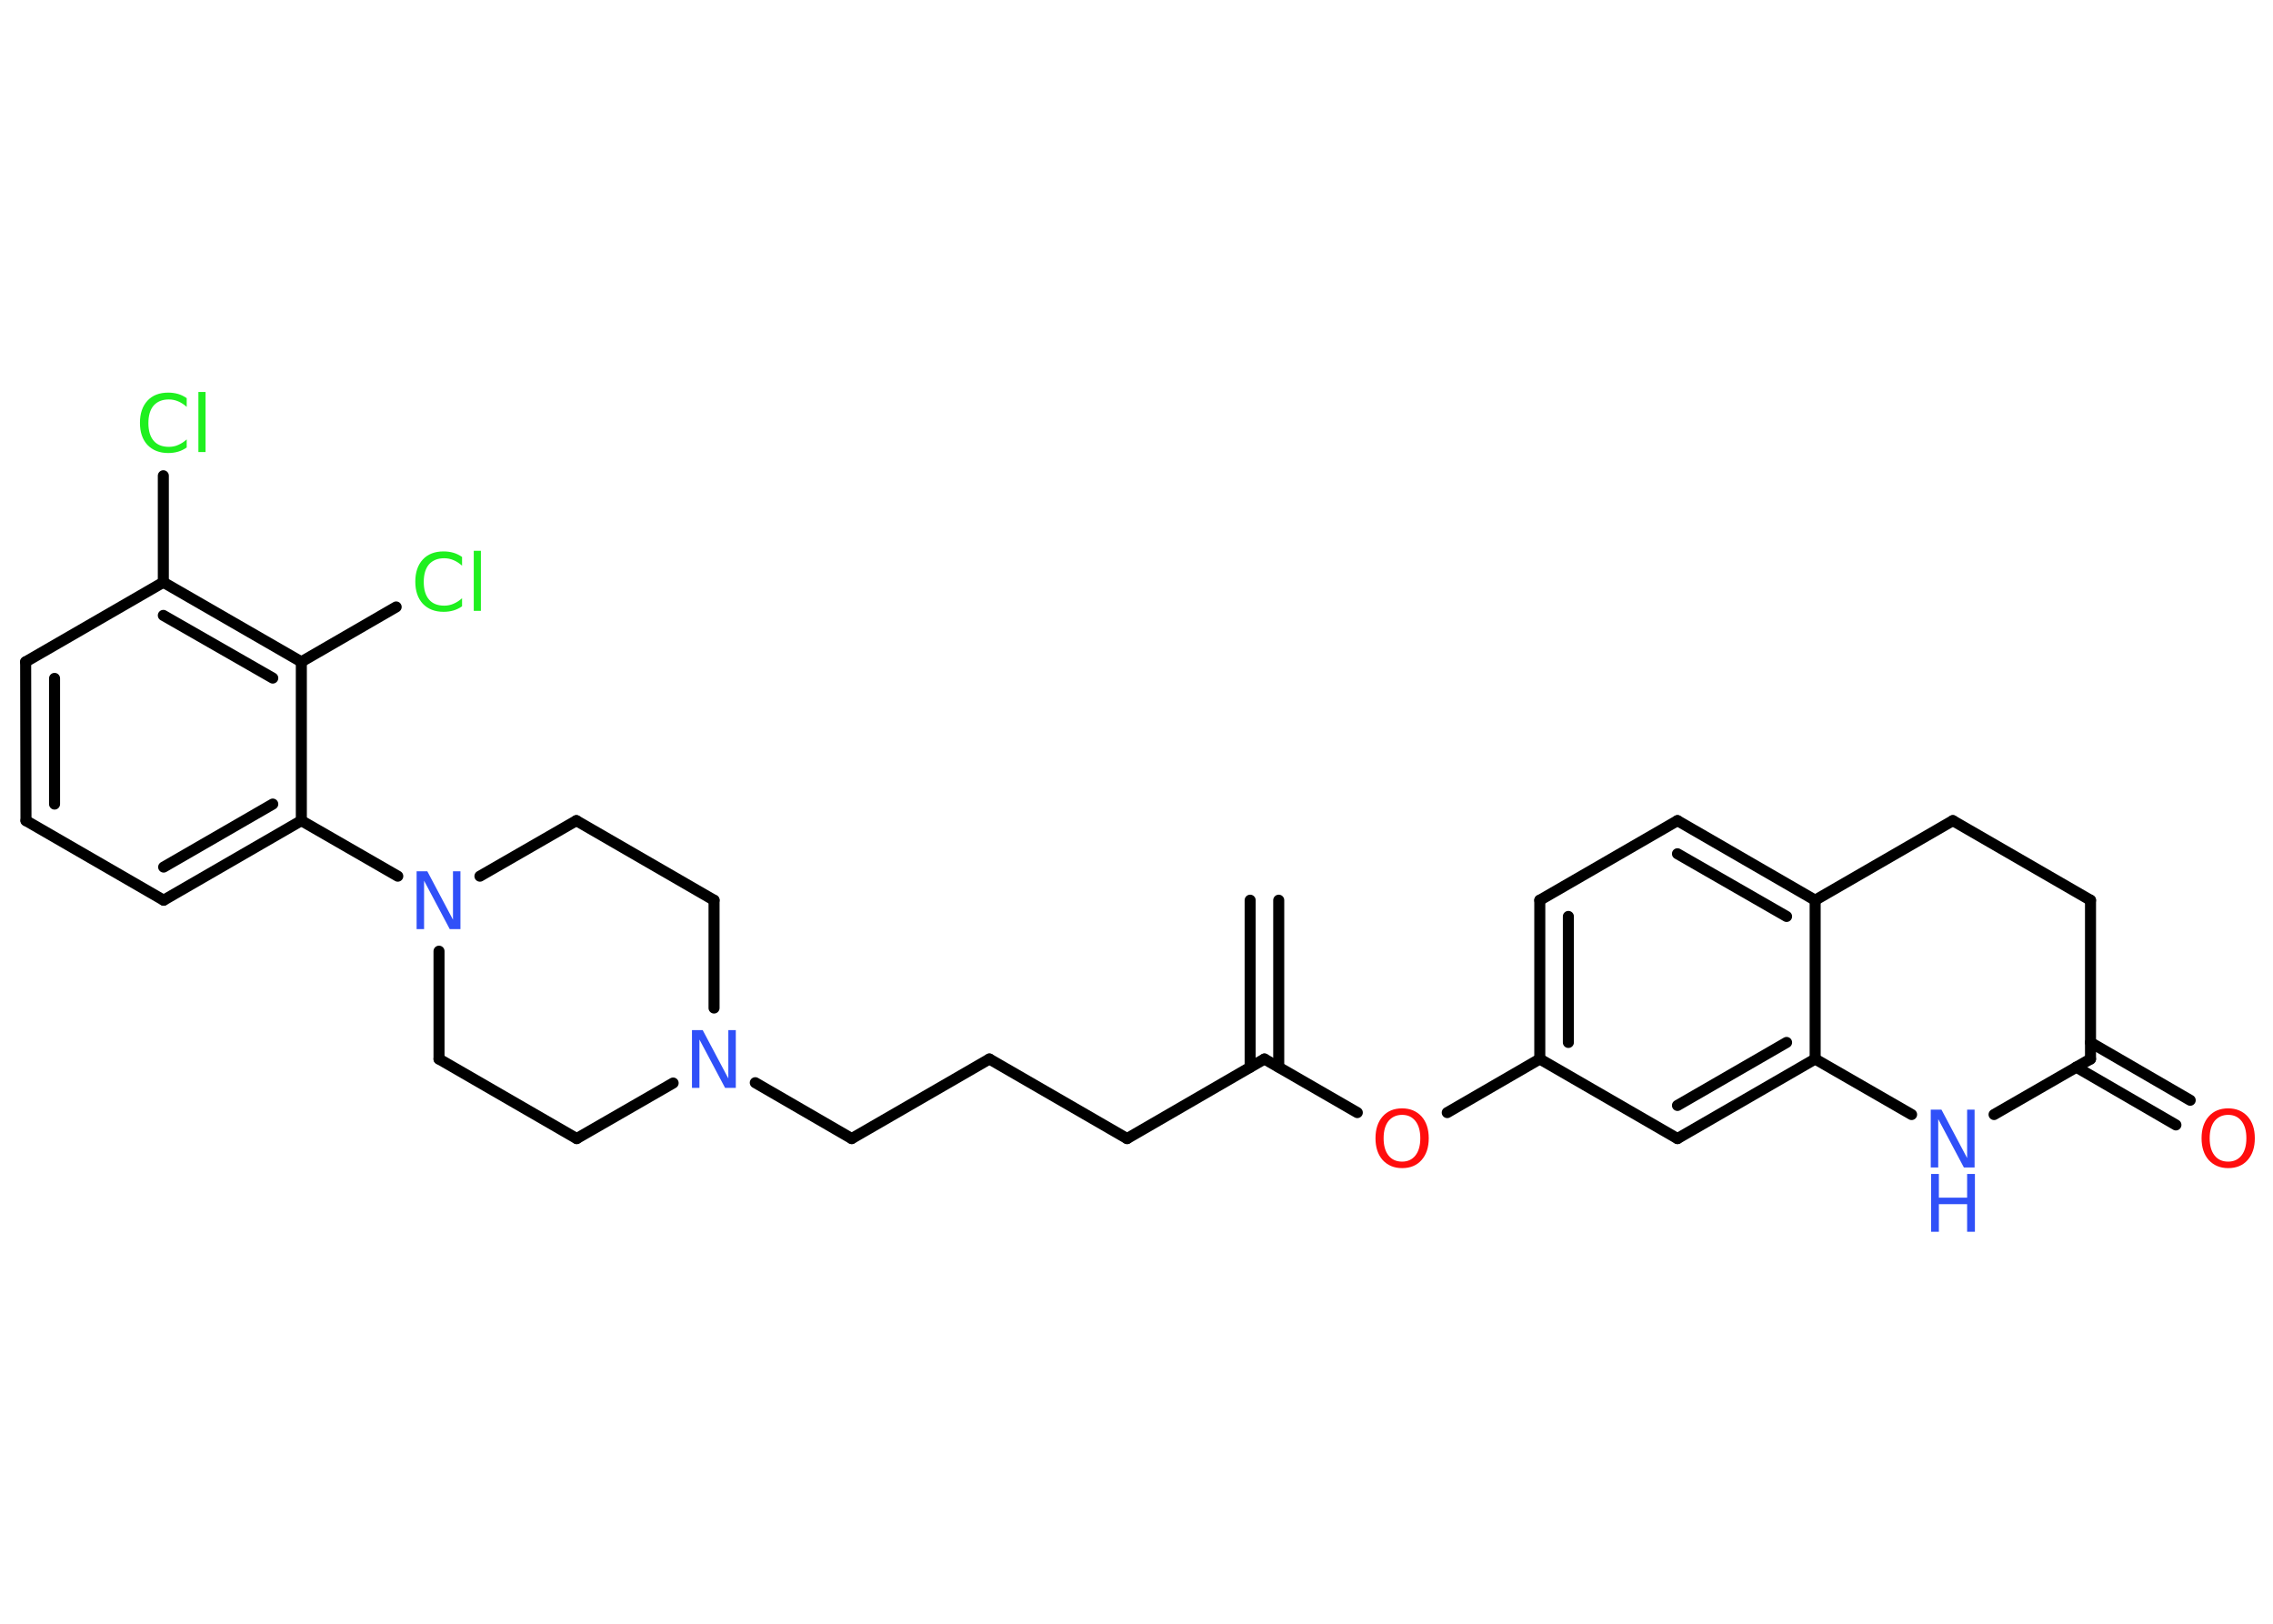 <?xml version='1.0' encoding='UTF-8'?>
<!DOCTYPE svg PUBLIC "-//W3C//DTD SVG 1.1//EN" "http://www.w3.org/Graphics/SVG/1.1/DTD/svg11.dtd">
<svg version='1.2' xmlns='http://www.w3.org/2000/svg' xmlns:xlink='http://www.w3.org/1999/xlink' width='70.0mm' height='50.0mm' viewBox='0 0 70.0 50.0'>
  <desc>Generated by the Chemistry Development Kit (http://github.com/cdk)</desc>
  <g stroke-linecap='round' stroke-linejoin='round' stroke='#000000' stroke-width='.34' fill='#3050F8'>
    <rect x='.0' y='.0' width='70.0' height='50.0' fill='#FFFFFF' stroke='none'/>
    <g id='mol1' class='mol'>
      <g id='mol1bnd1' class='bond'>
        <line x1='39.38' y1='27.72' x2='39.38' y2='32.86'/>
        <line x1='38.5' y1='27.72' x2='38.5' y2='32.86'/>
      </g>
      <line id='mol1bnd2' class='bond' x1='38.94' y1='32.61' x2='34.71' y2='35.06'/>
      <line id='mol1bnd3' class='bond' x1='34.71' y1='35.06' x2='30.47' y2='32.61'/>
      <line id='mol1bnd4' class='bond' x1='30.47' y1='32.61' x2='26.23' y2='35.06'/>
      <line id='mol1bnd5' class='bond' x1='26.23' y1='35.06' x2='23.26' y2='33.34'/>
      <line id='mol1bnd6' class='bond' x1='21.99' y1='31.04' x2='21.99' y2='27.72'/>
      <line id='mol1bnd7' class='bond' x1='21.99' y1='27.72' x2='17.75' y2='25.27'/>
      <line id='mol1bnd8' class='bond' x1='17.75' y1='25.27' x2='14.78' y2='26.98'/>
      <line id='mol1bnd9' class='bond' x1='12.25' y1='26.98' x2='9.28' y2='25.27'/>
      <g id='mol1bnd10' class='bond'>
        <line x1='5.04' y1='27.72' x2='9.28' y2='25.27'/>
        <line x1='5.04' y1='26.7' x2='8.4' y2='24.76'/>
      </g>
      <line id='mol1bnd11' class='bond' x1='5.04' y1='27.72' x2='.8' y2='25.27'/>
      <g id='mol1bnd12' class='bond'>
        <line x1='.79' y1='20.38' x2='.8' y2='25.27'/>
        <line x1='1.68' y1='20.89' x2='1.68' y2='24.76'/>
      </g>
      <line id='mol1bnd13' class='bond' x1='.79' y1='20.38' x2='5.03' y2='17.93'/>
      <line id='mol1bnd14' class='bond' x1='5.03' y1='17.93' x2='5.03' y2='14.65'/>
      <g id='mol1bnd15' class='bond'>
        <line x1='9.28' y1='20.38' x2='5.03' y2='17.93'/>
        <line x1='8.4' y1='20.88' x2='5.03' y2='18.95'/>
      </g>
      <line id='mol1bnd16' class='bond' x1='9.28' y1='25.27' x2='9.28' y2='20.38'/>
      <line id='mol1bnd17' class='bond' x1='9.28' y1='20.38' x2='12.2' y2='18.69'/>
      <line id='mol1bnd18' class='bond' x1='13.52' y1='29.29' x2='13.52' y2='32.61'/>
      <line id='mol1bnd19' class='bond' x1='13.52' y1='32.61' x2='17.76' y2='35.06'/>
      <line id='mol1bnd20' class='bond' x1='20.73' y1='33.35' x2='17.76' y2='35.06'/>
      <line id='mol1bnd21' class='bond' x1='38.94' y1='32.61' x2='41.8' y2='34.26'/>
      <line id='mol1bnd22' class='bond' x1='44.57' y1='34.26' x2='47.42' y2='32.61'/>
      <g id='mol1bnd23' class='bond'>
        <line x1='47.42' y1='27.72' x2='47.42' y2='32.61'/>
        <line x1='48.3' y1='28.22' x2='48.3' y2='32.1'/>
      </g>
      <line id='mol1bnd24' class='bond' x1='47.42' y1='27.72' x2='51.66' y2='25.27'/>
      <g id='mol1bnd25' class='bond'>
        <line x1='55.9' y1='27.72' x2='51.66' y2='25.27'/>
        <line x1='55.02' y1='28.22' x2='51.66' y2='26.29'/>
      </g>
      <line id='mol1bnd26' class='bond' x1='55.9' y1='27.72' x2='55.9' y2='32.61'/>
      <g id='mol1bnd27' class='bond'>
        <line x1='51.66' y1='35.06' x2='55.9' y2='32.61'/>
        <line x1='51.66' y1='34.04' x2='55.02' y2='32.1'/>
      </g>
      <line id='mol1bnd28' class='bond' x1='47.42' y1='32.61' x2='51.66' y2='35.06'/>
      <line id='mol1bnd29' class='bond' x1='55.9' y1='32.61' x2='58.87' y2='34.32'/>
      <line id='mol1bnd30' class='bond' x1='61.41' y1='34.32' x2='64.38' y2='32.61'/>
      <g id='mol1bnd31' class='bond'>
        <line x1='64.38' y1='32.1' x2='67.45' y2='33.88'/>
        <line x1='63.94' y1='32.86' x2='67.01' y2='34.64'/>
      </g>
      <line id='mol1bnd32' class='bond' x1='64.38' y1='32.61' x2='64.38' y2='27.72'/>
      <line id='mol1bnd33' class='bond' x1='64.38' y1='27.72' x2='60.14' y2='25.27'/>
      <line id='mol1bnd34' class='bond' x1='55.9' y1='27.72' x2='60.14' y2='25.27'/>
      <path id='mol1atm6' class='atom' d='M21.32 31.72h.32l.79 1.49v-1.49h.23v1.78h-.33l-.79 -1.49v1.49h-.23v-1.78z' stroke='none'/>
      <path id='mol1atm9' class='atom' d='M12.84 26.83h.32l.79 1.49v-1.49h.23v1.78h-.33l-.79 -1.49v1.49h-.23v-1.78z' stroke='none'/>
      <path id='mol1atm15' class='atom' d='M5.75 12.28v.25q-.12 -.11 -.26 -.17q-.14 -.06 -.29 -.06q-.3 .0 -.47 .19q-.16 .19 -.16 .54q.0 .35 .16 .54q.16 .19 .47 .19q.16 .0 .29 -.06q.14 -.06 .26 -.17v.25q-.13 .09 -.27 .13q-.14 .04 -.3 .04q-.4 .0 -.64 -.25q-.23 -.25 -.23 -.68q.0 -.43 .23 -.68q.23 -.25 .64 -.25q.16 .0 .3 .04q.14 .04 .27 .13zM6.11 12.07h.22v1.85h-.22v-1.85z' stroke='none' fill='#1FF01F'/>
      <path id='mol1atm17' class='atom' d='M14.23 17.17v.25q-.12 -.11 -.26 -.17q-.14 -.06 -.29 -.06q-.3 .0 -.47 .19q-.16 .19 -.16 .54q.0 .35 .16 .54q.16 .19 .47 .19q.16 .0 .29 -.06q.14 -.06 .26 -.17v.25q-.13 .09 -.27 .13q-.14 .04 -.3 .04q-.4 .0 -.64 -.25q-.23 -.25 -.23 -.68q.0 -.43 .23 -.68q.23 -.25 .64 -.25q.16 .0 .3 .04q.14 .04 .27 .13zM14.59 16.96h.22v1.85h-.22v-1.85z' stroke='none' fill='#1FF01F'/>
      <path id='mol1atm20' class='atom' d='M43.18 34.33q-.26 .0 -.42 .19q-.15 .19 -.15 .53q.0 .34 .15 .53q.15 .19 .42 .19q.26 .0 .41 -.19q.15 -.19 .15 -.53q.0 -.34 -.15 -.53q-.15 -.19 -.41 -.19zM43.18 34.13q.37 .0 .6 .25q.22 .25 .22 .67q.0 .42 -.22 .67q-.22 .25 -.6 .25q-.37 .0 -.6 -.25q-.22 -.25 -.22 -.67q.0 -.42 .22 -.67q.22 -.25 .6 -.25z' stroke='none' fill='#FF0D0D'/>
      <g id='mol1atm27' class='atom'>
        <path d='M59.47 34.17h.32l.79 1.49v-1.49h.23v1.78h-.33l-.79 -1.49v1.49h-.23v-1.78z' stroke='none'/>
        <path d='M59.47 36.15h.24v.73h.87v-.73h.24v1.78h-.24v-.85h-.87v.85h-.24v-1.78z' stroke='none'/>
      </g>
      <path id='mol1atm29' class='atom' d='M68.62 34.33q-.26 .0 -.42 .19q-.15 .19 -.15 .53q.0 .34 .15 .53q.15 .19 .42 .19q.26 .0 .41 -.19q.15 -.19 .15 -.53q.0 -.34 -.15 -.53q-.15 -.19 -.41 -.19zM68.62 34.13q.37 .0 .6 .25q.22 .25 .22 .67q.0 .42 -.22 .67q-.22 .25 -.6 .25q-.37 .0 -.6 -.25q-.22 -.25 -.22 -.67q.0 -.42 .22 -.67q.22 -.25 .6 -.25z' stroke='none' fill='#FF0D0D'/>
    </g>
  </g>
</svg>
